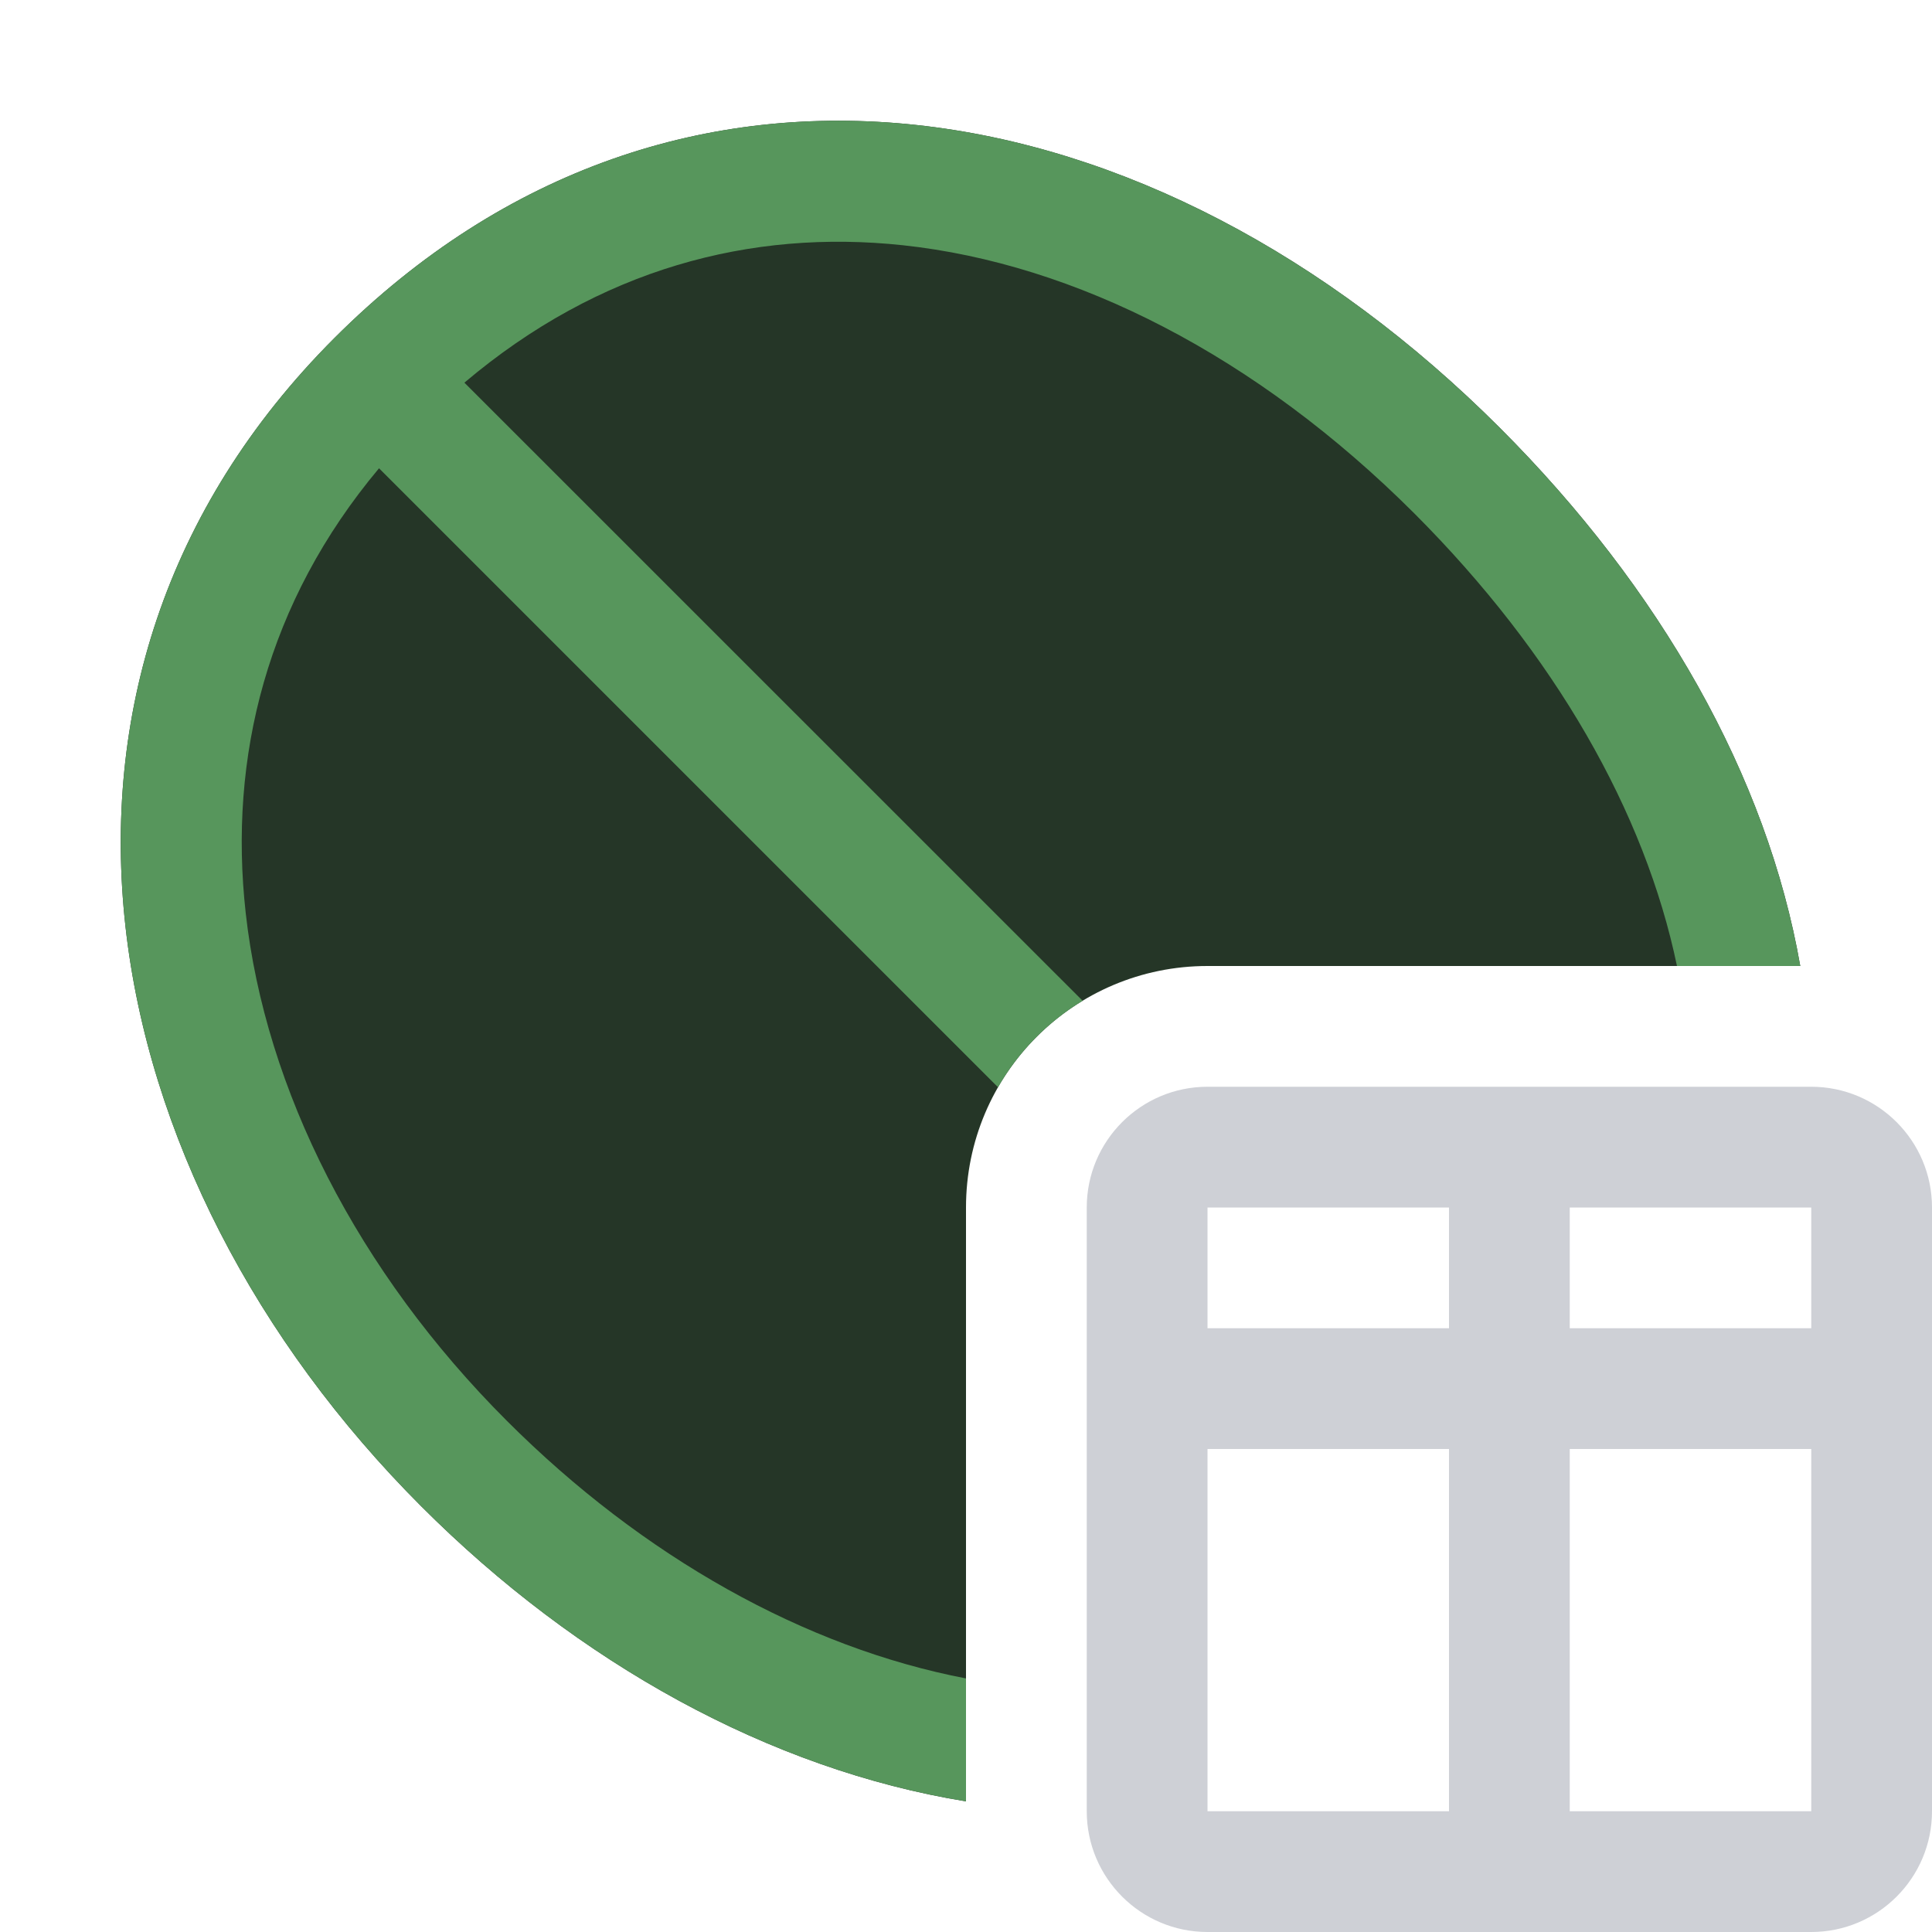 <svg width="16" height="16" viewBox="0 0 16 16" fill="none" xmlns="http://www.w3.org/2000/svg">
<path fill-rule="evenodd" clip-rule="evenodd" d="M10 9C9.448 9 9 9.448 9 10L9 15C9 15.552 9.448 16 10 16L15 16C15.552 16 16 15.552 16 15L16 10C16 9.448 15.552 9 15 9L10 9ZM10 11L10 10H12L12 11H10ZM10 12L10 15H12L12 12H10ZM13 15H15L15 12H13L13 15ZM15 11L15 10H13L13 11H15Z" fill="#CED0D6"/>
<path d="M14.909 8C14.634 6.427 13.751 4.873 12.421 3.543C9.556 0.678 5.603 -0.034 2.769 2.8C-0.065 5.634 0.75 9.736 3.489 12.475C4.785 13.772 6.376 14.654 8 14.918V10C8 8.895 8.895 8 10 8H14.909Z" fill="#253627"/>
<path d="M14.909 8C14.634 6.427 13.751 4.873 12.421 3.543C9.556 0.678 5.603 -0.034 2.769 2.8C-0.065 5.634 0.75 9.736 3.489 12.475C4.785 13.772 6.376 14.654 8 14.918V13.9C6.671 13.645 5.328 12.897 4.198 11.767C2.962 10.532 2.198 9.024 2.035 7.562C1.891 6.272 2.209 4.988 3.139 3.878L8.265 9.004C8.434 8.71 8.676 8.463 8.966 8.288L3.846 3.169C4.961 2.226 6.218 1.896 7.477 2.031C8.905 2.184 10.406 2.946 11.713 4.252C12.878 5.418 13.623 6.726 13.888 8H14.909Z" fill="#57965C"/>
</svg>
